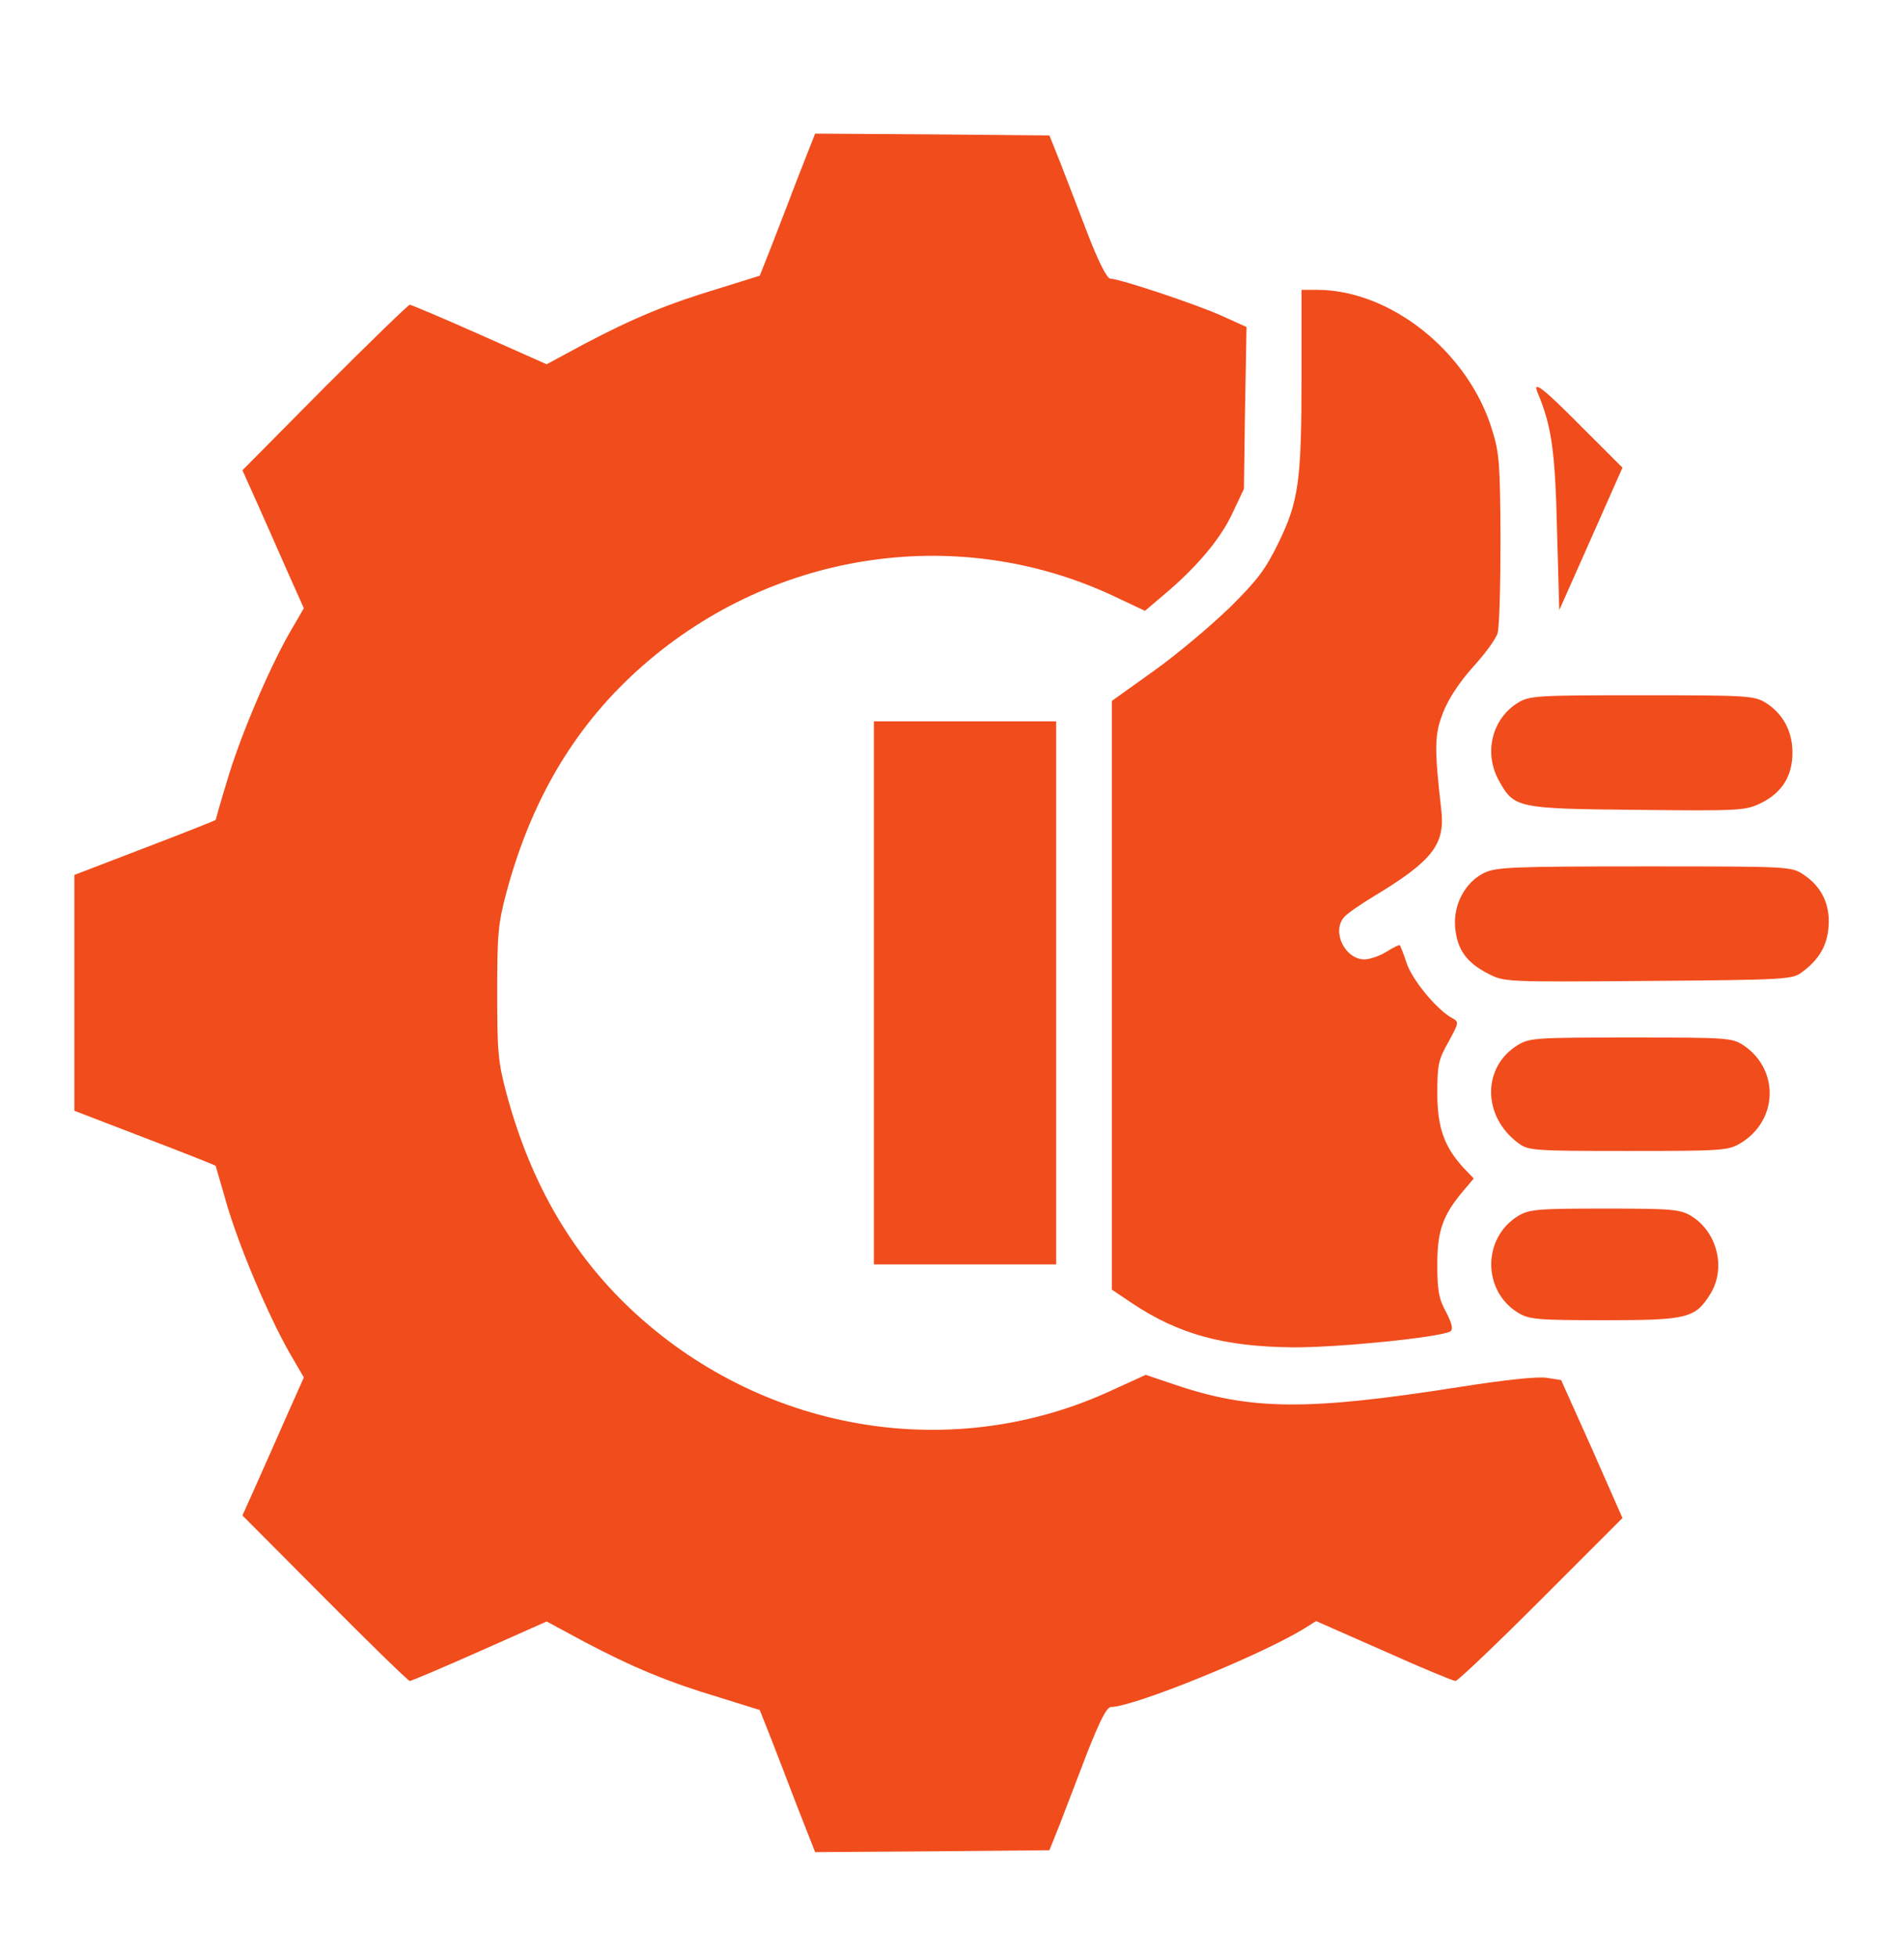 <svg id="advatage-13" width="36" height="37" viewBox="0 0 36 37" fill="none" xmlns="http://www.w3.org/2000/svg">
<path d="M15.075 3.384C14.892 3.862 14.66 4.467 14.555 4.734L14.365 5.212L13.598 5.451C12.635 5.739 11.974 6.014 11.053 6.499L10.336 6.886L9.07 6.323C8.374 6.014 7.777 5.761 7.748 5.761C7.72 5.761 6.996 6.464 6.138 7.321L4.584 8.889L4.852 9.487C4.999 9.818 5.259 10.401 5.428 10.788L5.745 11.498L5.463 11.983C5.077 12.665 4.535 13.931 4.289 14.775C4.17 15.161 4.078 15.492 4.078 15.499C4.078 15.506 3.48 15.745 2.742 16.026L1.406 16.539V18.768V20.997L2.742 21.511C3.48 21.792 4.078 22.031 4.078 22.038C4.078 22.045 4.177 22.375 4.289 22.769C4.535 23.599 5.07 24.857 5.463 25.553L5.745 26.039L5.428 26.749C5.259 27.136 4.999 27.719 4.852 28.05L4.584 28.647L6.138 30.208C6.996 31.073 7.72 31.776 7.748 31.776C7.777 31.776 8.374 31.523 9.07 31.214L10.336 30.651L11.053 31.038C11.974 31.523 12.635 31.797 13.598 32.086L14.365 32.325L14.555 32.803C14.66 33.07 14.892 33.675 15.075 34.153L15.412 35.011L17.627 34.996L19.842 34.975L20.039 34.483C20.145 34.209 20.377 33.604 20.559 33.126C20.805 32.507 20.925 32.268 21.009 32.268C21.445 32.261 23.836 31.291 24.659 30.785L24.884 30.644L26.163 31.207C26.866 31.523 27.478 31.776 27.52 31.776C27.562 31.776 28.294 31.08 29.137 30.236L30.677 28.696L30.101 27.389L29.517 26.088L29.25 26.046C29.088 26.017 28.47 26.081 27.626 26.214C24.722 26.671 23.653 26.664 22.205 26.172L21.663 25.989L21.03 26.278C18.049 27.663 14.512 27.1 12.03 24.843C10.842 23.761 10.041 22.396 9.577 20.674C9.415 20.069 9.401 19.865 9.401 18.768C9.401 17.671 9.415 17.468 9.577 16.863C10.041 15.14 10.842 13.776 12.03 12.693C14.505 10.436 18.049 9.874 21.023 11.252L21.649 11.547L21.987 11.259C22.605 10.746 23.07 10.197 23.294 9.719L23.52 9.241L23.541 7.708L23.569 6.182L23.119 5.978C22.648 5.761 21.164 5.268 20.995 5.268C20.932 5.268 20.77 4.952 20.559 4.403C20.377 3.932 20.145 3.321 20.039 3.053L19.842 2.561L17.627 2.54L15.412 2.526L15.075 3.384Z" fill="#F14C1C"/>
<path d="M24.609 7.11C24.609 9.1 24.553 9.48 24.173 10.261C23.934 10.753 23.773 10.971 23.245 11.491C22.887 11.835 22.247 12.377 21.811 12.686L21.023 13.249V18.811V24.379L21.41 24.639C22.289 25.223 23.14 25.455 24.434 25.469C25.298 25.476 27.239 25.279 27.422 25.167C27.478 25.132 27.457 25.026 27.345 24.808C27.204 24.555 27.176 24.393 27.176 23.901C27.176 23.261 27.281 22.966 27.675 22.502L27.865 22.277L27.682 22.087C27.309 21.686 27.176 21.314 27.176 20.667C27.176 20.132 27.197 20.027 27.387 19.696C27.584 19.331 27.591 19.317 27.457 19.246C27.176 19.092 26.733 18.564 26.606 18.234C26.543 18.044 26.48 17.882 26.466 17.868C26.459 17.854 26.346 17.91 26.22 17.988C26.086 18.072 25.896 18.136 25.798 18.136C25.439 18.136 25.179 17.629 25.404 17.348C25.446 17.285 25.713 17.102 25.98 16.94C27.077 16.279 27.323 15.963 27.253 15.33C27.119 14.142 27.119 13.896 27.281 13.481C27.38 13.221 27.577 12.918 27.844 12.616C28.076 12.363 28.287 12.075 28.315 11.969C28.35 11.857 28.371 11.062 28.371 10.19C28.364 8.77 28.35 8.559 28.209 8.116C27.759 6.653 26.297 5.486 24.912 5.479H24.609V7.11Z" fill="#F14C1C"/>
<path d="M29.074 7.427C29.334 8.046 29.404 8.51 29.439 10L29.482 11.533L30.079 10.19L30.677 8.84L29.91 8.074C29.172 7.329 28.968 7.174 29.074 7.427Z" fill="#F14C1C"/>
<path d="M28.702 13.284C28.209 13.586 28.048 14.233 28.343 14.761C28.631 15.274 28.68 15.288 30.959 15.309C32.906 15.33 32.998 15.323 33.293 15.182C33.694 14.986 33.891 14.669 33.891 14.226C33.891 13.818 33.708 13.488 33.384 13.284C33.166 13.15 33.026 13.143 31.043 13.143C29.06 13.143 28.92 13.15 28.702 13.284Z" fill="#F14C1C"/>
<path d="M16.523 18.768V23.901H18.246H19.969V18.768V13.636H18.246H16.523V18.768Z" fill="#F14C1C"/>
<path d="M28.055 16.504C27.703 16.68 27.478 17.095 27.513 17.524C27.549 17.946 27.724 18.192 28.132 18.403C28.442 18.564 28.448 18.564 31.163 18.543C33.785 18.522 33.891 18.515 34.074 18.375C34.39 18.142 34.545 17.882 34.573 17.524C34.608 17.109 34.446 16.764 34.109 16.539C33.87 16.378 33.863 16.378 31.085 16.378C28.575 16.378 28.28 16.392 28.055 16.504Z" fill="#F14C1C"/>
<path d="M28.701 19.753C28.019 20.168 28.026 21.103 28.708 21.609C28.898 21.75 28.99 21.757 30.783 21.757C32.533 21.757 32.674 21.75 32.899 21.616C33.616 21.194 33.651 20.231 32.976 19.767C32.751 19.619 32.702 19.612 30.839 19.612C29.06 19.612 28.919 19.619 28.701 19.753Z" fill="#F14C1C"/>
<path d="M28.702 22.987C28.027 23.402 28.027 24.4 28.702 24.815C28.913 24.942 29.06 24.956 30.34 24.956C31.908 24.956 32.056 24.921 32.344 24.45C32.639 23.964 32.463 23.282 31.978 22.987C31.767 22.86 31.619 22.846 30.34 22.846C29.06 22.846 28.913 22.86 28.702 22.987Z" fill="#F14C1C"/>
</svg>
